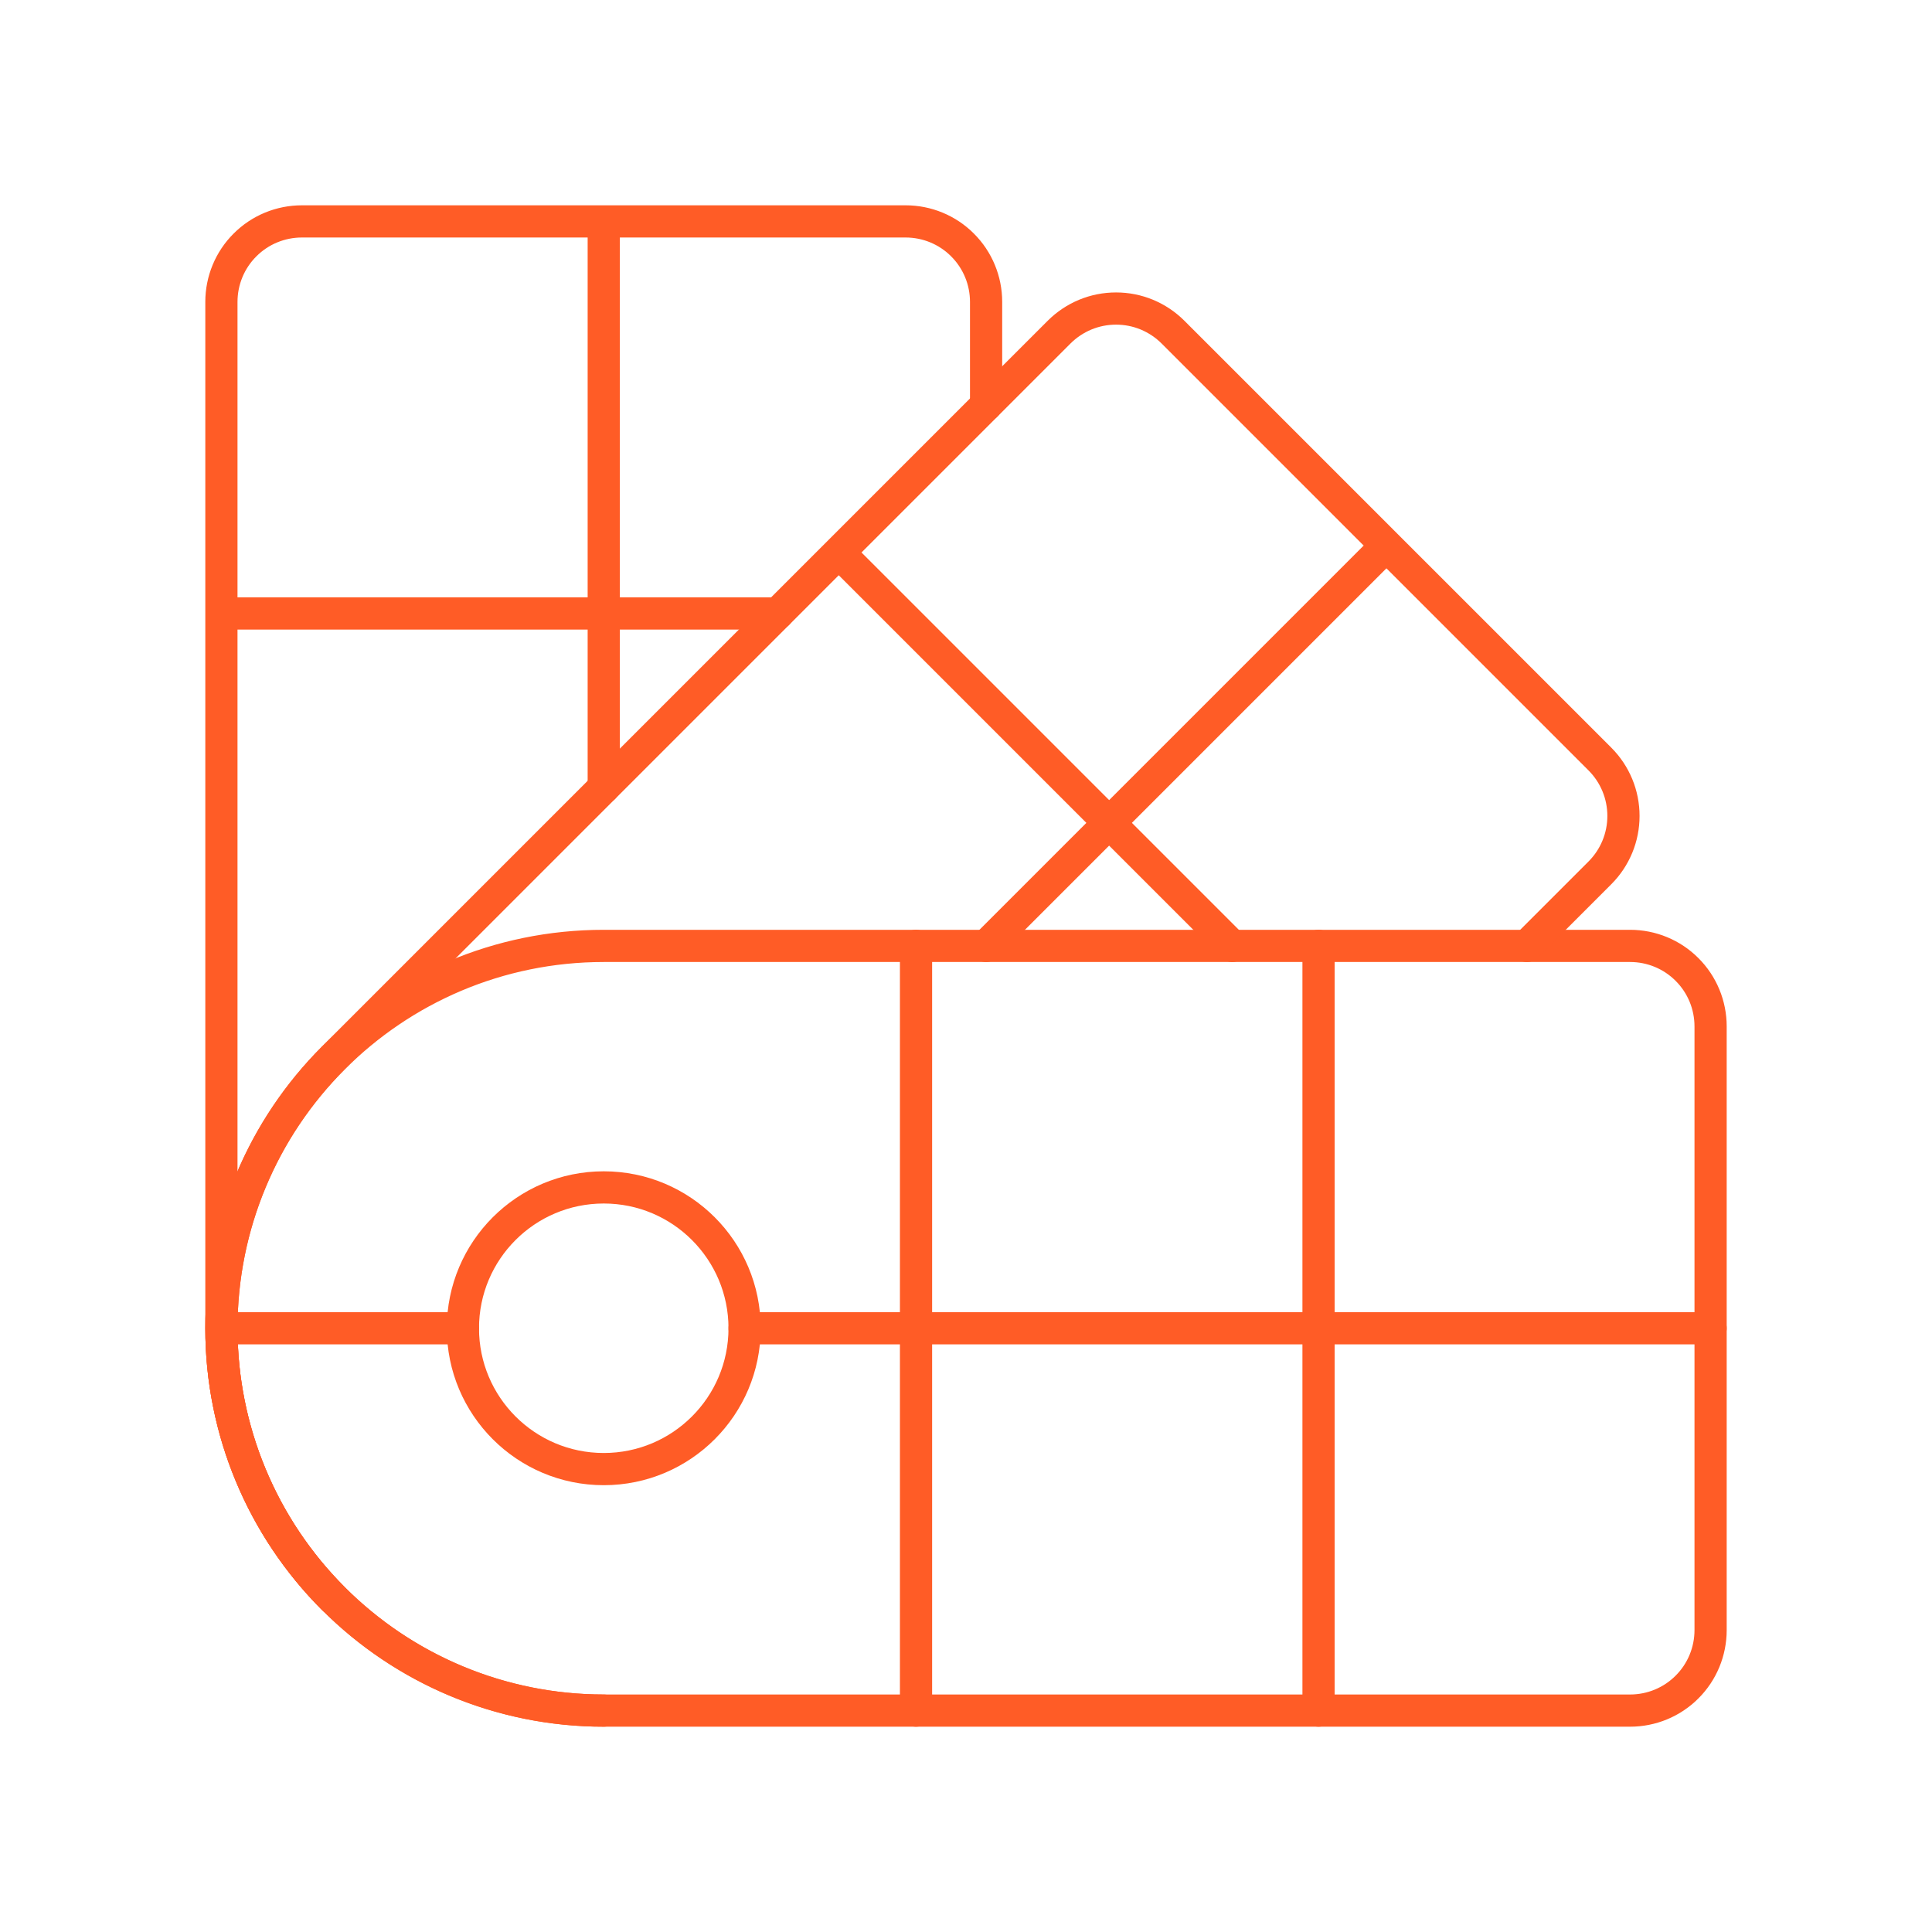 <svg width="30" height="30" viewBox="0 0 30 30" fill="none" xmlns="http://www.w3.org/2000/svg">
<rect width="30" height="30" fill="white"/>
<path d="M9.375 14.688H25.312C25.644 14.688 25.962 14.819 26.196 15.054C26.431 15.288 26.562 15.606 26.562 15.938V25.312C26.562 25.644 26.431 25.962 26.196 26.196C25.962 26.431 25.644 26.562 25.312 26.562H9.375C6.098 26.562 3.438 23.902 3.438 20.625C3.438 17.348 6.098 14.688 9.375 14.688Z" stroke="#FF5C26" stroke-width="0.5" stroke-linecap="round" stroke-linejoin="round"/>
<path d="M9.375 22.812C10.583 22.812 11.562 21.833 11.562 20.625C11.562 19.417 10.583 18.438 9.375 18.438C8.167 18.438 7.188 19.417 7.188 20.625C7.188 21.833 8.167 22.812 9.375 22.812Z" stroke="#FF5C26" stroke-width="0.5" stroke-linecap="round" stroke-linejoin="round"/>
<path d="M7.188 20.625H3.44M11.562 20.625H26.562M14.224 26.562V14.688M20.474 14.688V26.562M5.177 24.824C4.625 24.272 4.188 23.618 3.89 22.897C3.591 22.177 3.438 21.405 3.438 20.625C3.438 19.845 3.591 19.073 3.89 18.353C4.188 17.632 4.625 16.978 5.177 16.426L16.446 5.157C16.562 5.041 16.7 4.949 16.851 4.886C17.003 4.823 17.166 4.791 17.33 4.791C17.494 4.791 17.657 4.823 17.809 4.886C17.96 4.949 18.098 5.041 18.214 5.157L24.843 11.786C25.078 12.021 25.209 12.338 25.209 12.67C25.209 13.002 25.078 13.319 24.843 13.554L23.709 14.688M15.312 14.688L21.528 8.472M13.024 8.579L19.133 14.688" stroke="#FF5C26" stroke-width="0.5" stroke-linecap="round" stroke-linejoin="round"/>
<path d="M9.375 26.562C7.8 26.562 6.29 25.937 5.177 24.823C4.063 23.71 3.438 22.2 3.438 20.625V4.688C3.438 4.356 3.569 4.038 3.804 3.804C4.038 3.569 4.356 3.438 4.688 3.438H14.062C14.394 3.438 14.712 3.569 14.946 3.804C15.181 4.038 15.312 4.356 15.312 4.688V6.291M9.375 12.228V3.438M3.438 9.526H12.077" stroke="#FF5C26" stroke-width="0.5" stroke-linecap="round" stroke-linejoin="round"/>
</svg>

